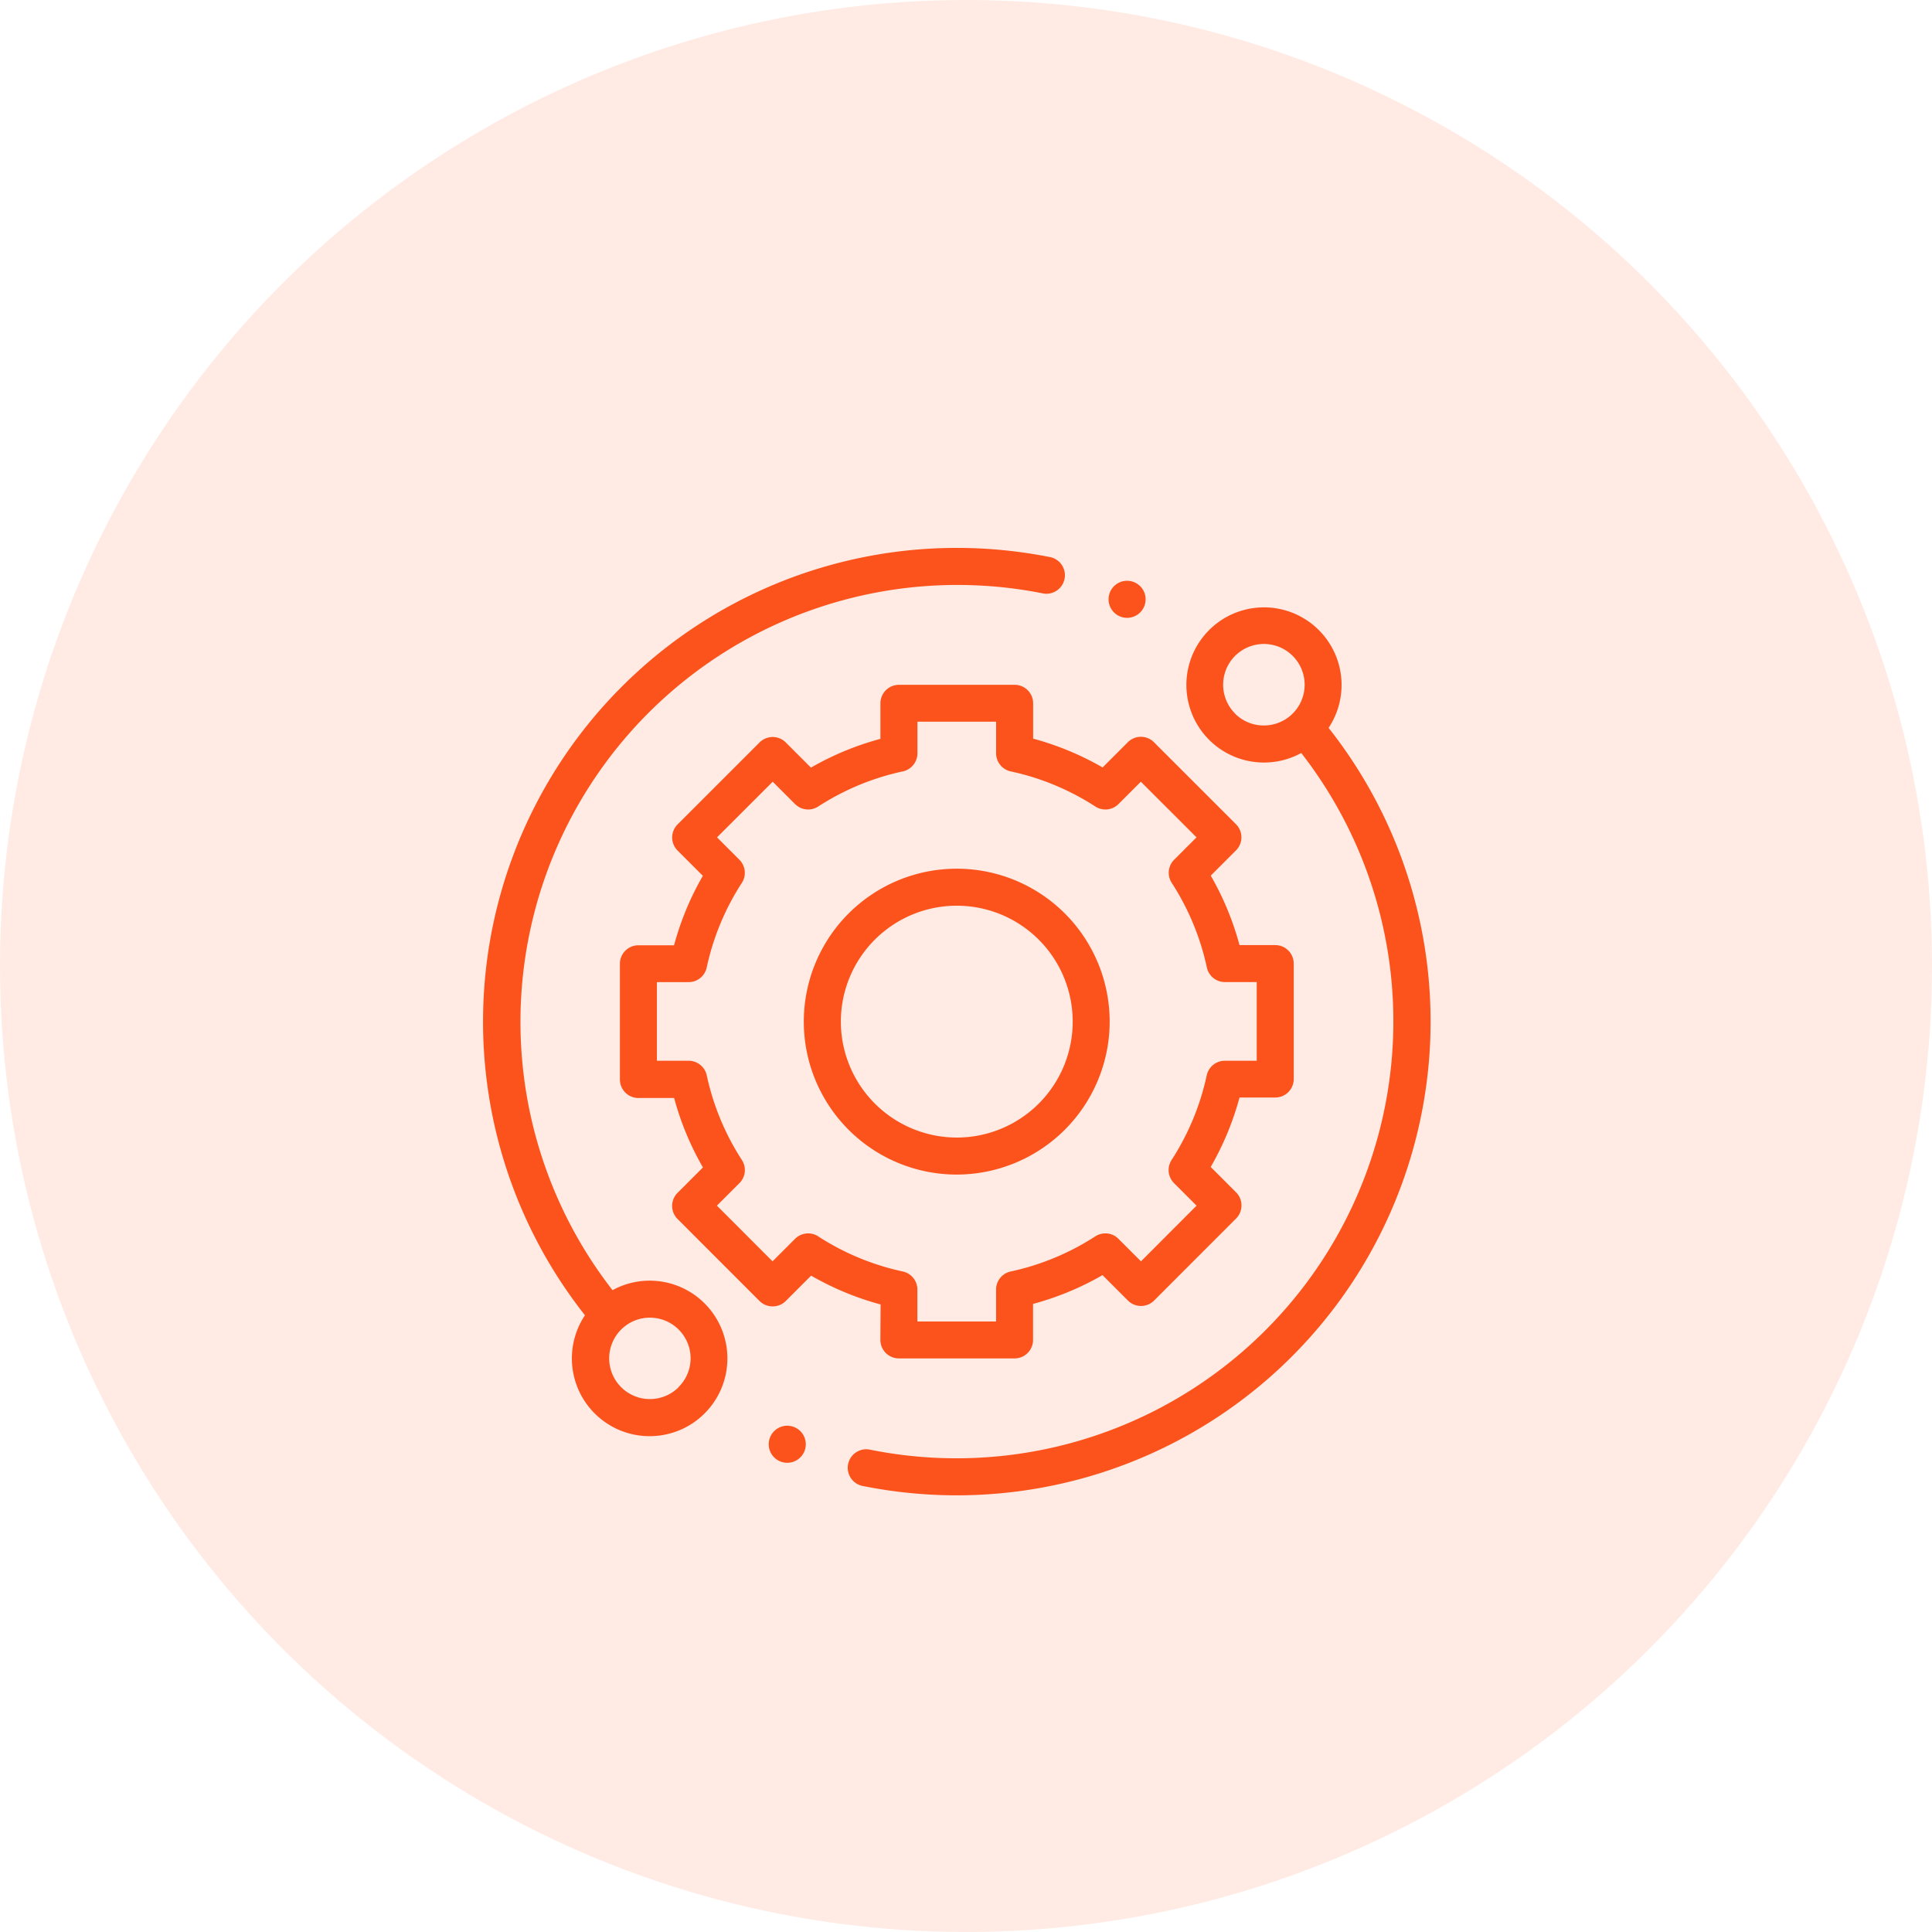 <svg xmlns="http://www.w3.org/2000/svg" width="44" height="44" viewBox="0 0 44 44">
  <g id="Group_9735" data-name="Group 9735" transform="translate(-309 -443)">
    <circle id="Ellipse_4" data-name="Ellipse 4" cx="22" cy="22" r="22" transform="translate(309 443)" fill="#fc531c" opacity="0.12"/>
    <g id="Group_9694" data-name="Group 9694" transform="translate(0 -66)">
      <g id="Group_9693" data-name="Group 9693">
        <path id="Path_4242" data-name="Path 4242" d="M3.8,16.688a1.76,1.76,0,0,0-.85.217A9.951,9.951,0,0,1,12.77,1.04a.422.422,0,0,0,.167-.826A10.87,10.87,0,0,0,10.789,0,10.79,10.79,0,0,0,2.322,17.476,1.771,1.771,0,1,0,3.8,16.688Zm.656,2.426a.927.927,0,1,1,.272-.656A.921.921,0,0,1,4.451,19.114Zm0,0" transform="translate(320 521.478)" fill="#fc531c"/>
        <path id="Path_4243" data-name="Path 4243" d="M208.418,34.8a1.767,1.767,0,1,0-.623.572,9.951,9.951,0,0,1-9.807,15.869.422.422,0,1,0-.165.827,10.878,10.878,0,0,0,2.127.21A10.79,10.79,0,0,0,208.418,34.8Zm-2.129-.326a.928.928,0,1,1,.656.271A.921.921,0,0,1,206.289,34.477Zm0,0" transform="translate(130.84 490.777)" fill="#fc531c"/>
        <path id="Path_4244" data-name="Path 4244" d="M79.916,88.92a.422.422,0,0,0,.421.421h2.635a.421.421,0,0,0,.421-.421V88.1a6.6,6.6,0,0,0,1.582-.656l.577.577a.421.421,0,0,0,.6,0l1.863-1.864a.422.422,0,0,0,0-.6l-.576-.576a6.6,6.6,0,0,0,.656-1.582h.814a.421.421,0,0,0,.421-.421V80.349a.421.421,0,0,0-.421-.421h-.814a6.6,6.6,0,0,0-.655-1.582l.573-.573a.422.422,0,0,0,0-.6l-1.864-1.863a.421.421,0,0,0-.6,0l-.572.572a6.6,6.6,0,0,0-1.582-.656v-.81A.421.421,0,0,0,82.973,74H80.338a.422.422,0,0,0-.421.421v.81a6.6,6.6,0,0,0-1.582.655l-.572-.572a.422.422,0,0,0-.6,0L75.3,77.177a.421.421,0,0,0,0,.6l.573.573a6.6,6.6,0,0,0-.656,1.582h-.812a.421.421,0,0,0-.421.421v2.635a.421.421,0,0,0,.421.422h.814a6.6,6.6,0,0,0,.656,1.582l-.576.576a.421.421,0,0,0,0,.6l1.863,1.864a.422.422,0,0,0,.3.124h0a.421.421,0,0,0,.3-.123l.577-.577a6.606,6.606,0,0,0,1.582.656ZM78.5,86.561a.422.422,0,0,0-.527.056l-.513.513-1.267-1.268.513-.513a.421.421,0,0,0,.056-.527,5.769,5.769,0,0,1-.8-1.927.422.422,0,0,0-.412-.333h-.724V80.771h.723a.421.421,0,0,0,.412-.333,5.77,5.77,0,0,1,.8-1.927.421.421,0,0,0-.056-.527l-.509-.51,1.268-1.267.509.509a.422.422,0,0,0,.527.056,5.767,5.767,0,0,1,1.927-.8.422.422,0,0,0,.333-.412v-.72h1.792v.72a.421.421,0,0,0,.333.412,5.772,5.772,0,0,1,1.927.8.421.421,0,0,0,.527-.056l.509-.509,1.268,1.267-.509.509a.421.421,0,0,0-.056.527,5.773,5.773,0,0,1,.8,1.927.421.421,0,0,0,.412.333h.724v1.792H87.76a.422.422,0,0,0-.412.333,5.768,5.768,0,0,1-.8,1.927.422.422,0,0,0,.056.527l.513.513L85.851,87.13l-.513-.513a.421.421,0,0,0-.527-.056,5.773,5.773,0,0,1-1.927.8.421.421,0,0,0-.333.412V88.5H80.759v-.727a.422.422,0,0,0-.333-.412,5.769,5.769,0,0,1-1.927-.8Zm0,0" transform="translate(249.134 450.596)" fill="#fc531c"/>
      </g>
      <path id="Path_4245" data-name="Path 4245" d="M180.336,176.854a3.483,3.483,0,1,0-3.483,3.483A3.487,3.487,0,0,0,180.336,176.854Zm-6.122,0a2.64,2.64,0,1,1,2.64,2.64A2.643,2.643,0,0,1,174.214,176.854Zm0,0" transform="translate(153.936 355.413)" fill="#fc531c"/>
      <path id="Path_4246" data-name="Path 4246" d="M338.5,18.652a.422.422,0,1,0-.3-.123A.425.425,0,0,0,338.5,18.652Zm0,0" transform="translate(-3.829 504.419)" fill="#fc531c"/>
      <path id="Path_4247" data-name="Path 4247" d="M154.78,474.359a.422.422,0,1,0,.3.123A.425.425,0,0,0,154.78,474.359Zm0,0" transform="translate(172.147 67.111)" fill="#fc531c"/>
    </g>
  </g>
</svg>
